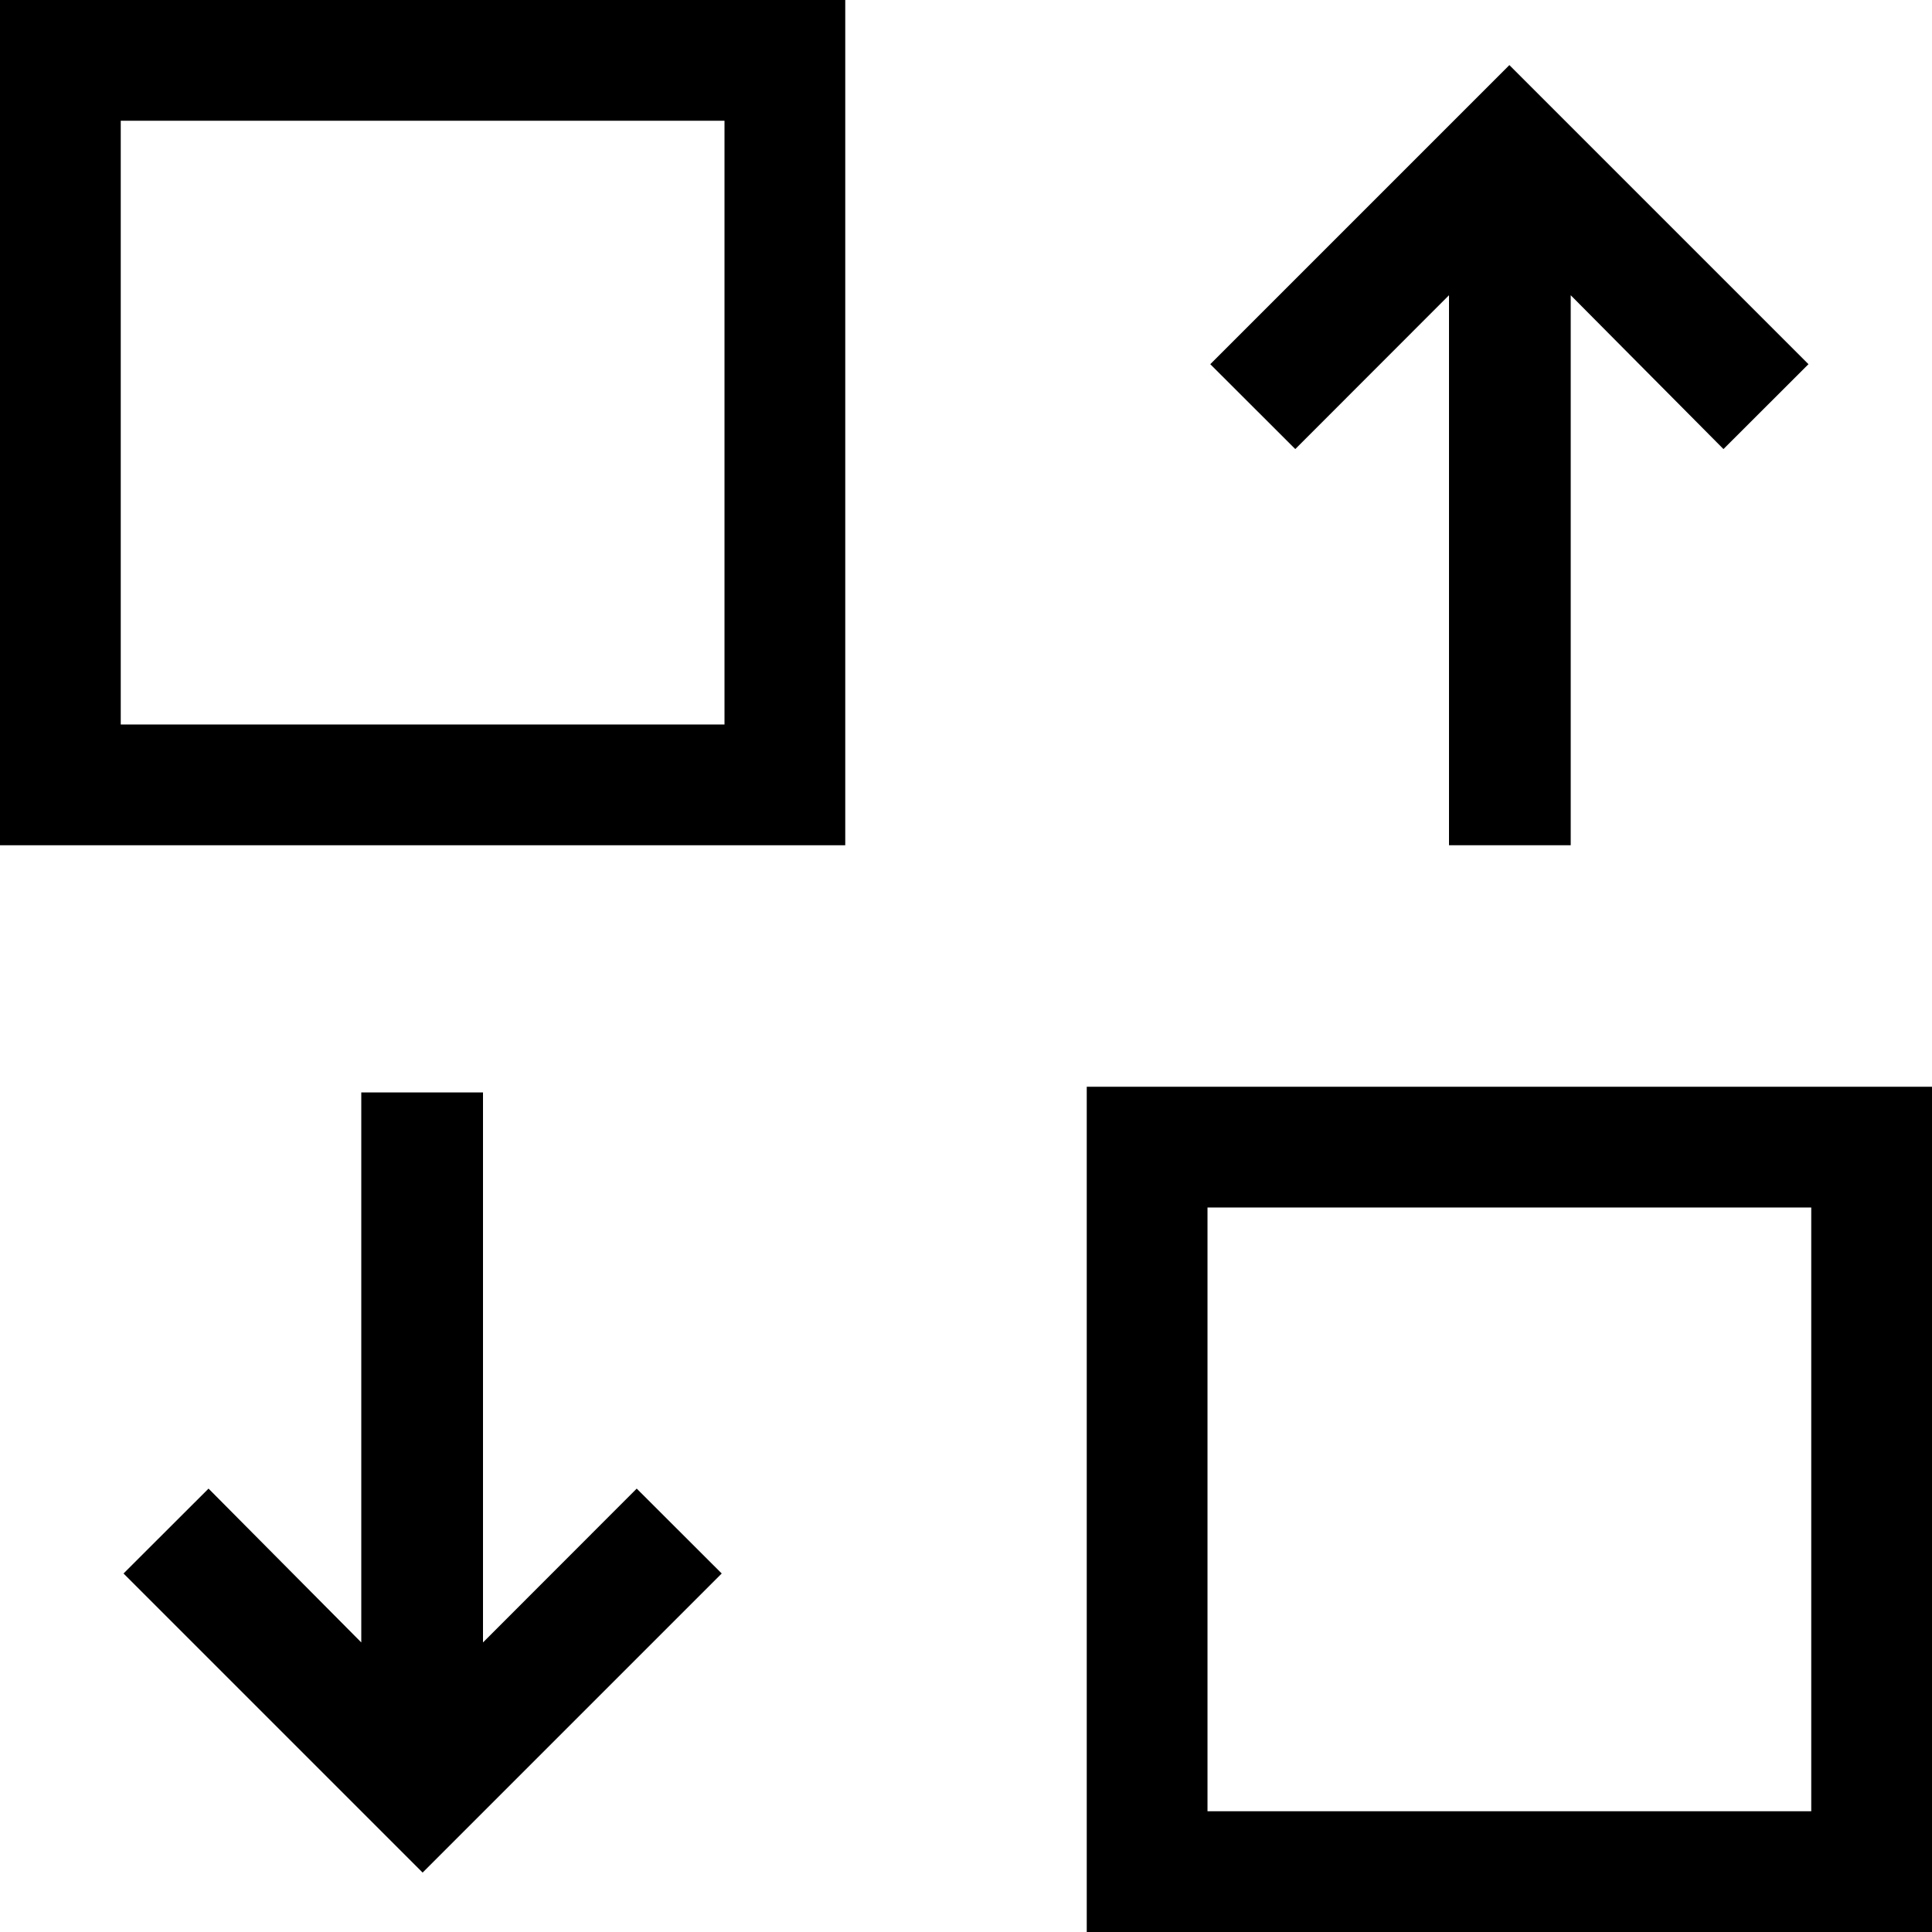 <?xml version="1.0" encoding="utf-8"?>
<!-- Generator: Adobe Illustrator 19.1.0, SVG Export Plug-In . SVG Version: 6.00 Build 0)  -->
<svg version="1.1" id="Layer_1" xmlns="http://www.w3.org/2000/svg" xmlns:xlink="http://www.w3.org/1999/xlink" x="0px" y="0px"
	 width="16px" height="16px" viewBox="0 0 16 16" enable-background="new 0 0 16 16" xml:space="preserve">
<polygon points="3.5,15.508 1.023,13.031 1.727,12.328 2.992,13.602 2.992,9.047 4,9.047 4,13.602 5.273,12.328 5.977,13.031 "/>
<path d="M6,1v5H1V1H6 M7,0H0v7h7V0L7,0z"/>
<polygon points="12.5,0.539 14.977,3.016 14.273,3.719 13.008,2.445 13.008,7 12,7 12,2.445 10.727,3.719 10.023,3.016 "/>
<path d="M15,10v5h-5v-5H15 M16,9H9v7h7V9L16,9z"/>
</svg>
